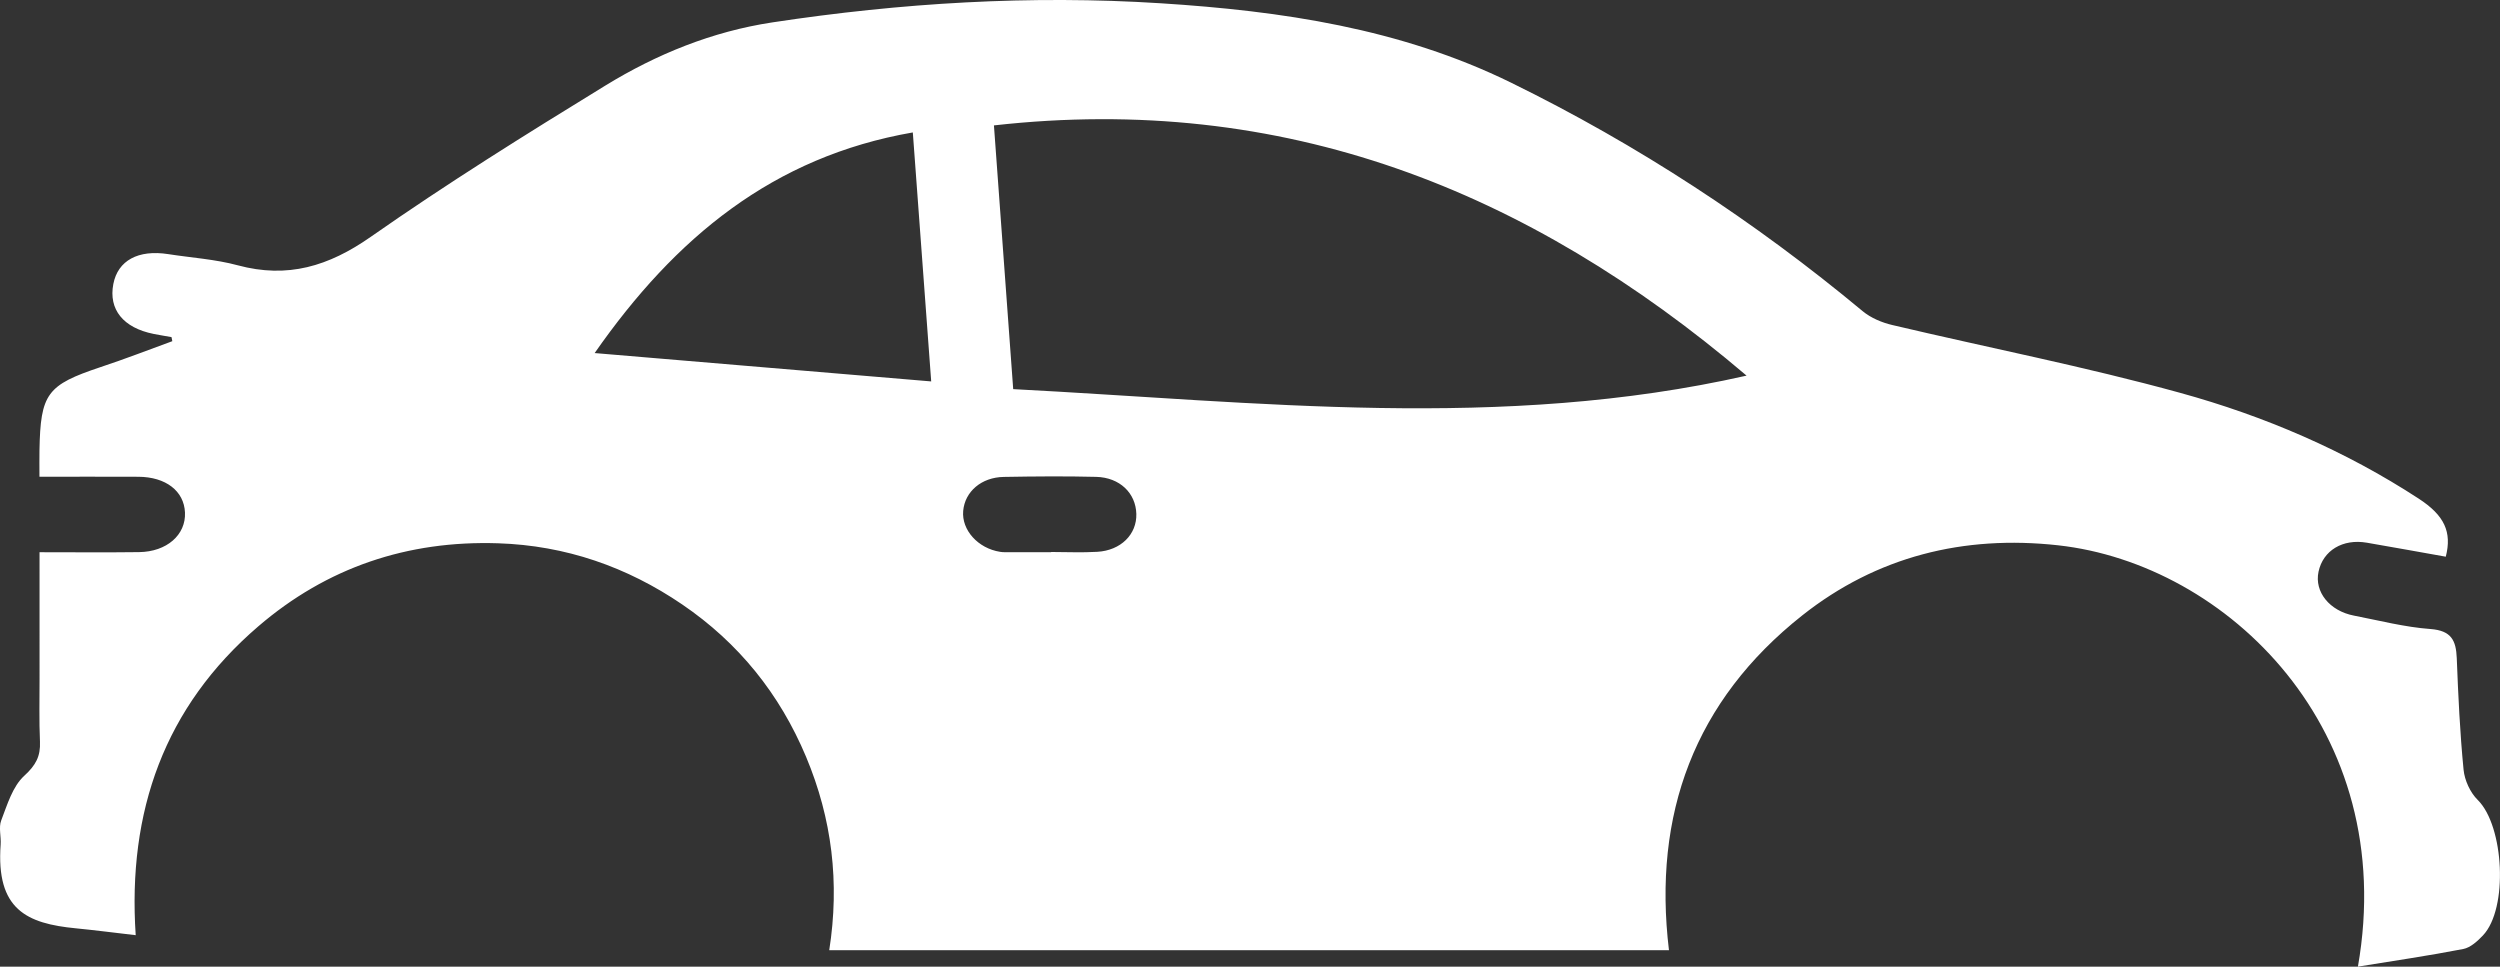 <?xml version="1.0" encoding="iso-8859-1"?>
<!-- Generator: Adobe Illustrator 17.0.0, SVG Export Plug-In . SVG Version: 6.00 Build 0)  -->
<!DOCTYPE svg PUBLIC "-//W3C//DTD SVG 1.1//EN" "http://www.w3.org/Graphics/SVG/1.1/DTD/svg11.dtd">
<svg version="1.1" id="&#x56FE;&#x5C42;_1" xmlns="http://www.w3.org/2000/svg" xmlns:xlink="http://www.w3.org/1999/xlink" x="0px"
	 y="0px" width="150px" height="58px" viewBox="0 0 150 58" style="enable-background:new 0 0 150 58;" xml:space="preserve">
<rect x="0" y="0" width="150" height="58" fill="#333333" stroke="none"/>
<path style="fill-rule:evenodd;clip-rule:evenodd;fill:#FFFFFF;" d="M10.339,20.471L10.339,20.471
	c-0.015-0.081-0.031-0.162-0.048-0.244c-0.357-0.063-0.716-0.121-1.074-0.192c-1.822-0.365-2.712-1.467-2.417-2.995
	c0.272-1.411,1.495-2.074,3.297-1.792c1.392,0.217,2.82,0.306,4.172,0.671c2.987,0.805,5.451,0.057,7.971-1.705
	c4.575-3.2,9.321-6.161,14.083-9.081c3.073-1.884,6.403-3.24,10.015-3.789c7.728-1.172,15.493-1.646,23.298-1.148
	c7.259,0.463,14.389,1.508,21.031,4.765c7.591,3.723,14.603,8.311,21.095,13.711c0.487,0.403,1.145,0.681,1.769,0.828
	c5.757,1.361,11.574,2.498,17.273,4.069c5.059,1.393,9.893,3.463,14.323,6.352c1.539,1.004,2,1.997,1.62,3.481
	c-1.575-0.281-3.152-0.566-4.732-0.839c-1.451-0.251-2.634,0.466-2.904,1.742c-0.255,1.206,0.659,2.35,2.13,2.633
	c1.526,0.295,3.049,0.691,4.59,0.804c1.246,0.094,1.533,0.679,1.575,1.749c0.087,2.233,0.19,4.468,0.408,6.691
	c0.062,0.636,0.398,1.371,0.852,1.818c1.577,1.556,1.843,6.512,0.31,8.127c-0.326,0.343-0.748,0.73-1.179,0.813
	c-2.069,0.402-4.154,0.706-6.322,1.058c2.49-14.212-7.858-24.16-17.991-25.28c-5.662-0.626-10.881,0.669-15.349,4.207
	c-6.458,5.113-8.98,11.926-7.997,20.088H49.754c0.636-4.056,0.164-7.895-1.388-11.6c-1.583-3.776-4.051-6.842-7.429-9.143
	c-3.323-2.264-7.001-3.541-11.049-3.673c-5.44-0.178-10.275,1.449-14.393,4.986c-5.63,4.835-7.85,11.095-7.353,18.528
	c-1.287-0.149-2.434-0.299-3.588-0.412c-2.946-0.285-4.8-1.123-4.515-5.025c0.036-0.484-0.13-1.025,0.034-1.448
	c0.362-0.944,0.682-2.04,1.382-2.679c0.694-0.633,0.981-1.169,0.943-2.05c-0.056-1.262-0.023-2.527-0.025-3.791
	c-0.002-2.464-0.001-4.929-0.001-7.573c2.102,0,4.038,0.02,5.973-0.006c1.664-0.021,2.814-1.038,2.754-2.377
	c-0.057-1.29-1.147-2.135-2.799-2.144c-1.935-0.009-3.871-0.002-5.933-0.002c0-0.637-0.008-1.109,0.001-1.583
	c0.062-3.412,0.451-3.921,3.665-4.995C7.481,21.548,8.905,20.994,10.339,20.471L10.339,20.471 M59.636,7.524L59.636,7.524
	c0.383,5.236,0.763,10.455,1.156,15.824c14.687,0.765,29.275,2.52,44.002-0.81C91.636,11.344,76.977,5.579,59.636,7.524
	L59.636,7.524 M54.769,7.946L54.769,7.946c-8.385,1.458-14.255,6.308-19.09,13.238c6.816,0.574,13.413,1.13,20.193,1.701
	C55.502,17.874,55.136,12.921,54.769,7.946L54.769,7.946 M63.067,33.119L63.067,33.119c0.924,0,1.849,0.046,2.771-0.01
	c1.414-0.082,2.375-1.049,2.342-2.274c-0.034-1.247-0.992-2.187-2.41-2.223c-1.845-0.047-3.694-0.029-5.54,0.003
	c-1.347,0.022-2.337,0.881-2.439,2.038c-0.103,1.147,0.889,2.25,2.216,2.457c0.097,0.017,0.193,0.022,0.29,0.022
	c0.924,0.001,1.847,0.001,2.77,0.001V33.119L63.067,33.119 M63.067,33.119"/>
</svg>
